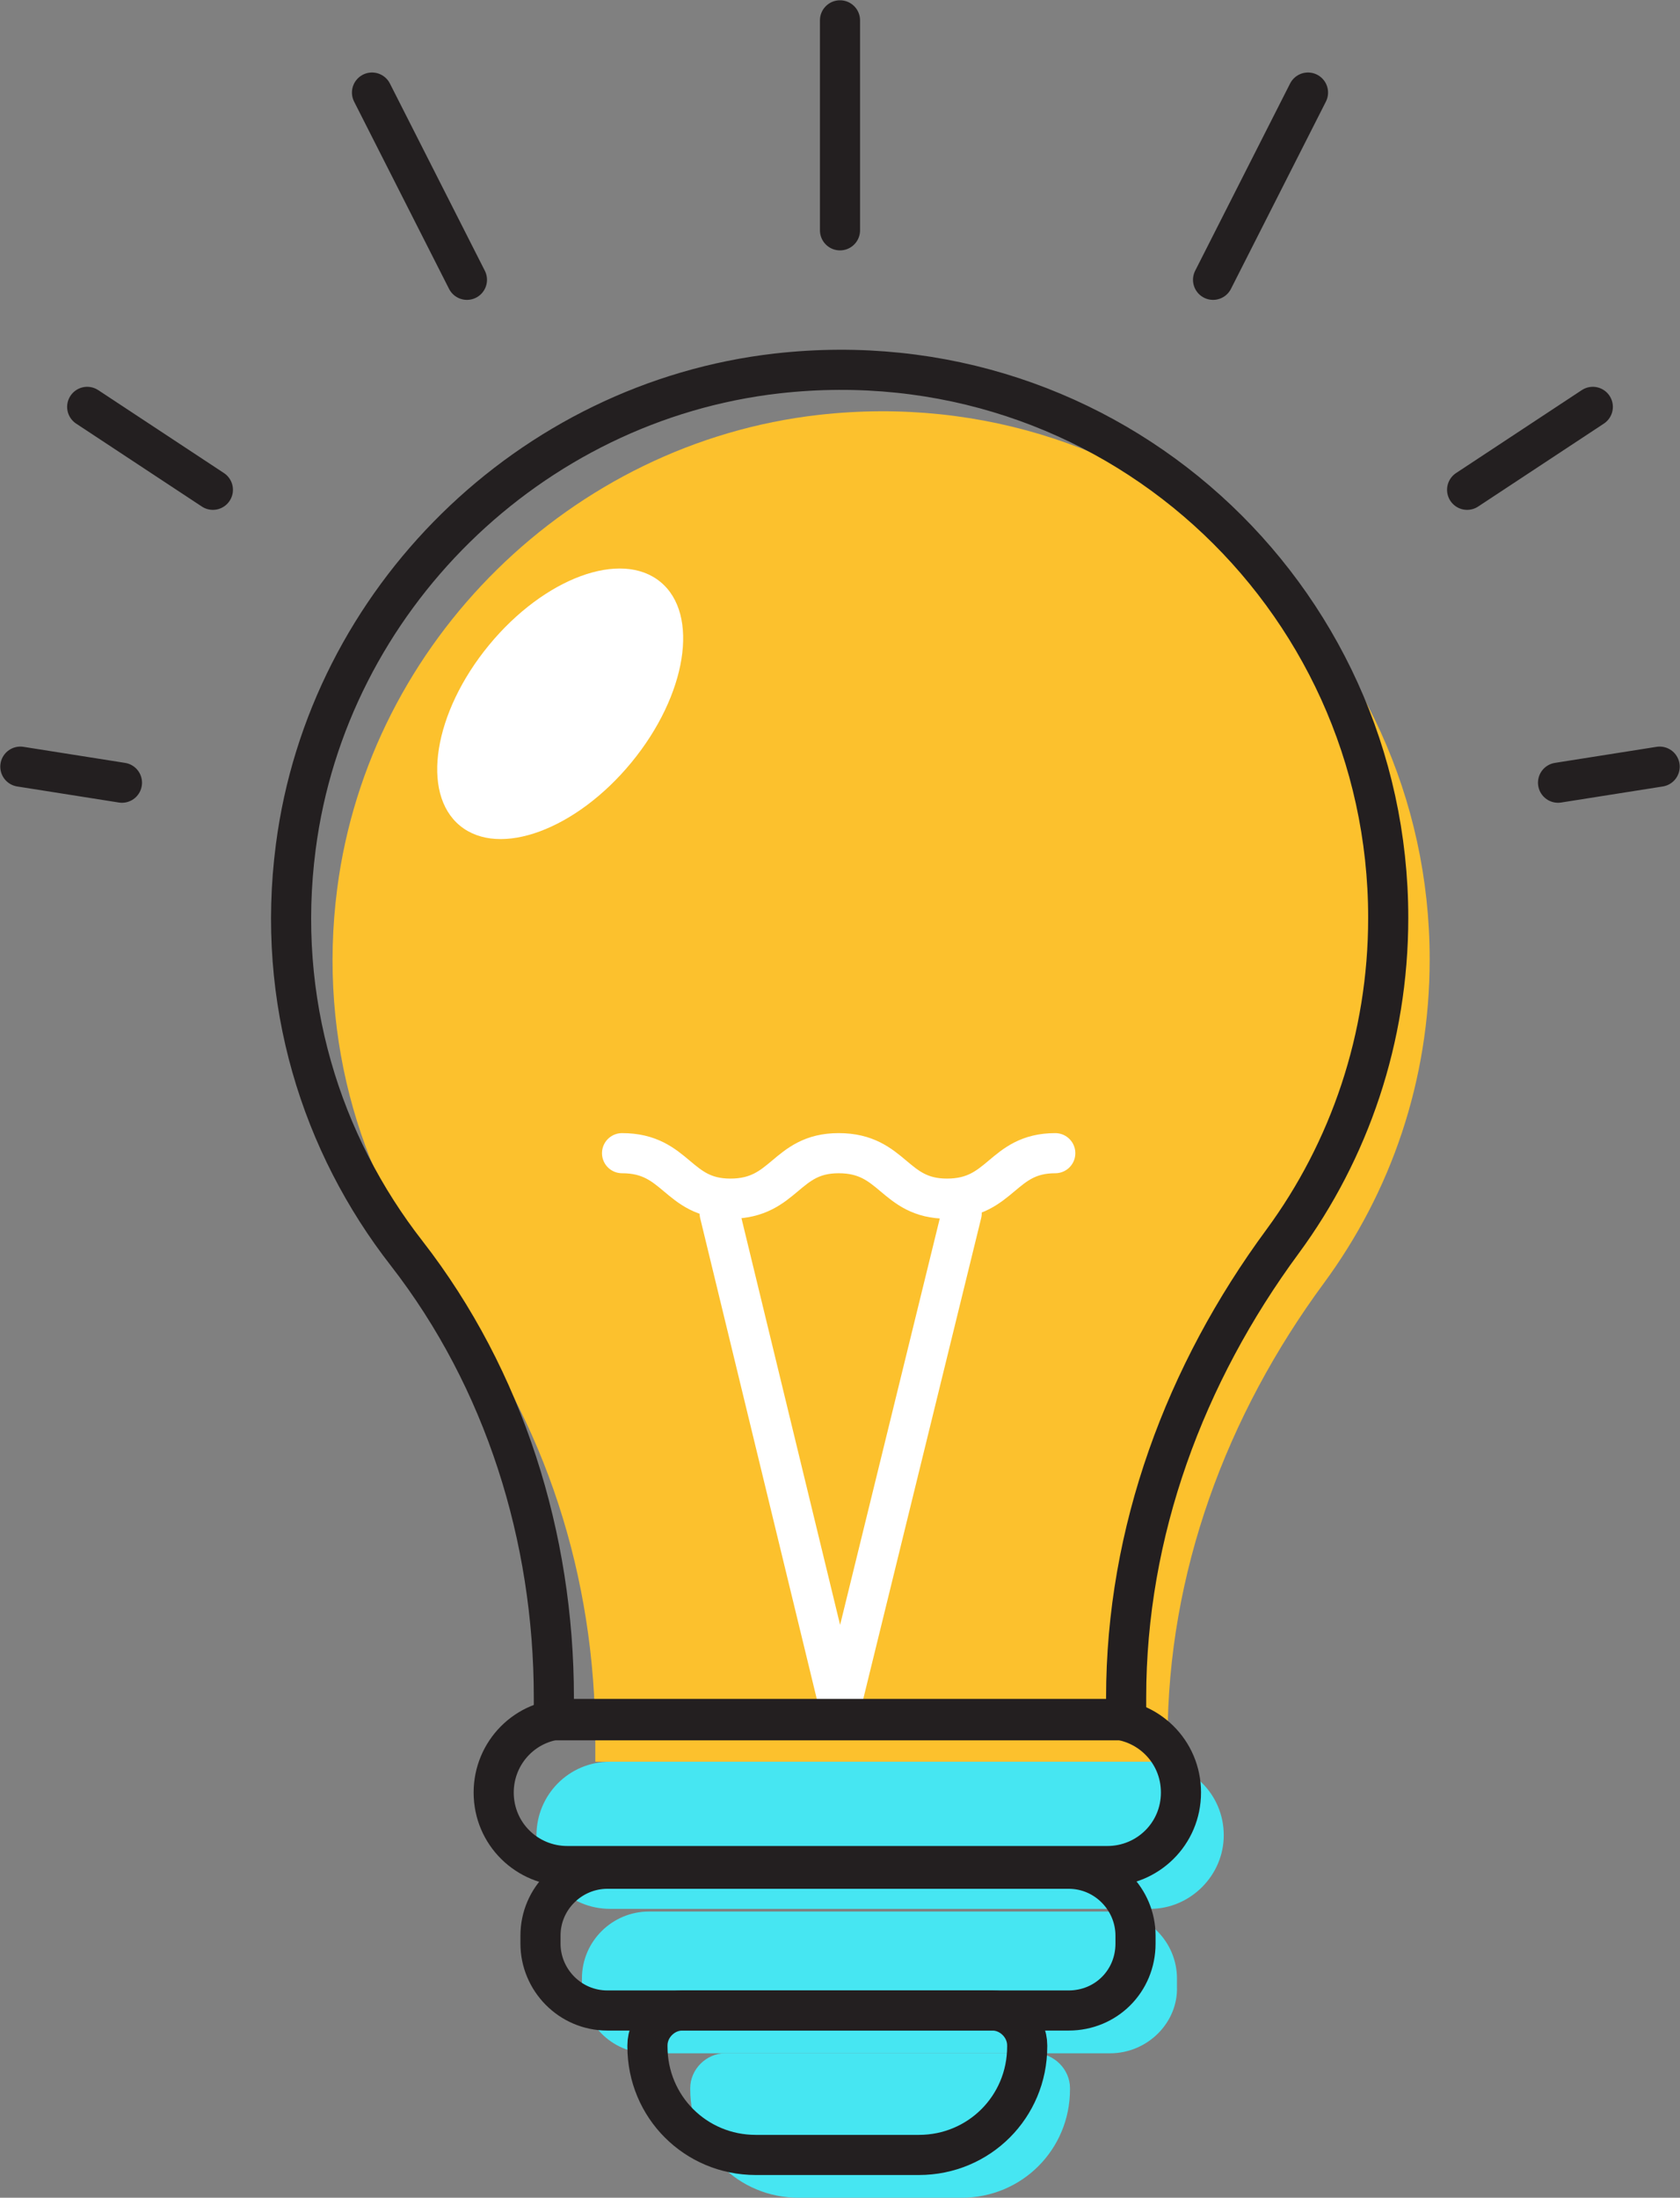 <?xml version="1.0" encoding="UTF-8" standalone="no"?>
<svg
   xmlns:dc="http://purl.org/dc/elements/1.1/"
   xmlns:cc="http://creativecommons.org/ns#"
   xmlns:rdf="http://www.w3.org/1999/02/22-rdf-syntax-ns#"
   xmlns:svg="http://www.w3.org/2000/svg"
   xmlns="http://www.w3.org/2000/svg"
   xmlns:sodipodi="http://sodipodi.sourceforge.net/DTD/sodipodi-0.dtd"
   xmlns:inkscape="http://www.inkscape.org/namespaces/inkscape"
   id="Layer_1"
   version="1.1"
   viewBox="0 0 125.642 164.321"
   xml:space="preserve"
   sodipodi:docname="1494230241_bulb.svg"
   width="125.642"
   height="164.321"
   inkscape:version="0.92.1 r15371"><rect x="0" y="0" width="125.642" height="164.321" fill="#808080" stroke="none"/><defs
     id="defs4573" /><sodipodi:namedview
     pagecolor="#ffffff"
     bordercolor="#666666"
     borderopacity="1"
     objecttolerance="10"
     gridtolerance="10"
     guidetolerance="10"
     inkscape:pageopacity="0"
     inkscape:pageshadow="2"
     inkscape:window-width="2495"
     inkscape:window-height="1576"
     id="namedview4571"
     showgrid="false"
     inkscape:zoom="5.744"
     inkscape:cx="64.821103"
     inkscape:cy="78.6"
     inkscape:window-x="65"
     inkscape:window-y="24"
     inkscape:window-maximized="1"
     inkscape:current-layer="Layer_1" /><style
     type="text/css"
     id="style4550">
	.st0{fill:#FCC12D;}
	.st1{fill:#46E6F2;}
	.st2{fill:none;stroke:#231F20;stroke-width:3;stroke-linecap:round;stroke-linejoin:round;stroke-miterlimit:10;}
	.st3{fill:#FFFFFF;}
	.st4{fill:none;stroke:#FFFFFF;stroke-width:3;stroke-linecap:round;stroke-linejoin:round;stroke-miterlimit:10;}
</style><path
     class="st0"
     d="m 106.921,71.721 c 0,-24.2 -20.9,-43.5 -45.7,-40.7 -18.5,2.1 -33.6,16.9 -36,35.4 -1.5,11.5 1.9,22.2 8.3,30.4 7.3,9.4 11,21.2 11,33.2 v 1.7 h 42.8 v -1.7 c 0,-12.4 4.4,-24.2 11.7,-34.1 5,-6.8 7.9,-15.1 7.9,-24.2 z"
     id="XMLID_19_"
     inkscape:connector-curvature="0"
     style="fill:#fcc12d" /><path
     class="st1"
     d="m 86.021,142.721 h -40.4 c -3,0 -5.5,-2.4 -5.5,-5.5 v 0 c 0,-3 2.4,-5.5 5.5,-5.5 h 40.4 c 3,0 5.5,2.4 5.5,5.5 v 0 c 0,3 -2.5,5.5 -5.5,5.5 z"
     id="XMLID_18_"
     inkscape:connector-curvature="0"
     style="fill:#46e6f2" /><path
     class="st1"
     d="m 83.021,153.521 h -34.5 c -2.8,0 -5,-2.3 -5,-5 v -0.6 c 0,-2.8 2.3,-5 5,-5 h 34.5 c 2.8,0 5,2.3 5,5 v 0.6 c 0.1,2.7 -2.2,5 -5,5 z"
     id="XMLID_17_"
     inkscape:connector-curvature="0"
     style="fill:#46e6f2" /><path
     class="st1"
     d="m 51.621,156.121 v 0.1 c 0,4.5 3.6,8.1 8.1,8.1 h 12.2 c 4.5,0 8.1,-3.6 8.1,-8.1 v -0.1 c 0,-1.4 -1.2,-2.6 -2.6,-2.6 h -23.2 c -1.4,0 -2.6,1.2 -2.6,2.6 z"
     id="XMLID_16_"
     inkscape:connector-curvature="0"
     style="fill:#46e6f2" /><path
     class="st2"
     d="m 103.821,68.621 c 0,-24.2 -20.9,-43.5 -45.7,-40.7 -18.5,2.1 -33.6,16.9 -36,35.4 -1.5,11.5 1.9,22.2 8.3,30.4 7.3,9.4 11,21.2 11,33.2 v 1.7 h 42.8 v -1.7 c 0,-12.4 4.4,-24.2 11.7,-34.1 5,-6.8 7.9,-15.2 7.9,-24.2 z"
     id="XMLID_15_"
     inkscape:connector-curvature="0"
     style="fill:none;stroke:#231f20;stroke-width:3;stroke-linecap:round;stroke-linejoin:round;stroke-miterlimit:10" /><path
     class="st2"
     d="m 79.921,150.321 h -34.5 c -2.8,0 -5,-2.3 -5,-5 v -0.6 c 0,-2.8 2.3,-5 5,-5 h 34.5 c 2.8,0 5,2.3 5,5 v 0.6 c 0,2.8 -2.2,5 -5,5 z"
     id="XMLID_14_"
     inkscape:connector-curvature="0"
     style="fill:none;stroke:#231f20;stroke-width:3;stroke-linecap:round;stroke-linejoin:round;stroke-miterlimit:10" /><path
     class="st2"
     d="m 48.421,152.921 v 0.1 c 0,4.5 3.6,8.1 8.1,8.1 h 12.2 c 4.5,0 8.1,-3.6 8.1,-8.1 v -0.1 c 0,-1.4 -1.2,-2.6 -2.6,-2.6 h -23.2 c -1.4,0 -2.6,1.2 -2.6,2.6 z"
     id="XMLID_13_"
     inkscape:connector-curvature="0"
     style="fill:none;stroke:#231f20;stroke-width:3;stroke-linecap:round;stroke-linejoin:round;stroke-miterlimit:10" /><ellipse
     class="st3"
     cx="65.783"
     cy="14.028"
     id="XMLID_12_"
     rx="6.9"
     ry="11.8"
     transform="rotate(39.437)"
     style="fill:#ffffff;stroke-width:1" /><polyline
     class="st4"
     id="XMLID_11_"
     points="132.1,130 123,167.1 114,130 "
     style="fill:none;stroke:#ffffff;stroke-width:3;stroke-linecap:round;stroke-linejoin:round;stroke-miterlimit:10"
     transform="translate(-60.179,-39.279)" /><path
     class="st4"
     d="m 46.521,86.221 c 4.1,0 4.1,3.4 8.1,3.4 4.1,0 4.1,-3.4 8.1,-3.4 4.1,0 4.1,3.4 8.1,3.4 4.1,0 4.1,-3.4 8.1,-3.4"
     id="XMLID_10_"
     inkscape:connector-curvature="0"
     style="fill:none;stroke:#ffffff;stroke-width:3;stroke-linecap:round;stroke-linejoin:round;stroke-miterlimit:10" /><line
     class="st2"
     id="XMLID_9_"
     x1="62.821"
     x2="62.821"
     y1="17.221"
     y2="1.521"
     style="fill:none;stroke:#231f20;stroke-width:3;stroke-linecap:round;stroke-linejoin:round;stroke-miterlimit:10" /><line
     class="st2"
     id="XMLID_8_"
     x1="90.721"
     x2="97.821"
     y1="20.921"
     y2="6.921"
     style="fill:none;stroke:#231f20;stroke-width:3;stroke-linecap:round;stroke-linejoin:round;stroke-miterlimit:10" /><line
     class="st2"
     id="XMLID_7_"
     x1="109.721"
     x2="119.121"
     y1="36.621"
     y2="30.421"
     style="fill:none;stroke:#231f20;stroke-width:3;stroke-linecap:round;stroke-linejoin:round;stroke-miterlimit:10" /><line
     class="st2"
     id="XMLID_6_"
     x1="116.521"
     x2="124.121"
     y1="58.521"
     y2="57.321"
     style="fill:none;stroke:#231f20;stroke-width:3;stroke-linecap:round;stroke-linejoin:round;stroke-miterlimit:10" /><line
     class="st2"
     id="XMLID_5_"
     x1="34.921"
     x2="27.821"
     y1="20.921"
     y2="6.921"
     style="fill:none;stroke:#231f20;stroke-width:3;stroke-linecap:round;stroke-linejoin:round;stroke-miterlimit:10" /><line
     class="st2"
     id="XMLID_4_"
     x1="15.921"
     x2="6.521"
     y1="36.621"
     y2="30.421"
     style="fill:none;stroke:#231f20;stroke-width:3;stroke-linecap:round;stroke-linejoin:round;stroke-miterlimit:10" /><line
     class="st2"
     id="XMLID_3_"
     x1="9.121"
     x2="1.521"
     y1="58.521"
     y2="57.321"
     style="fill:none;stroke:#231f20;stroke-width:3;stroke-linecap:round;stroke-linejoin:round;stroke-miterlimit:10" /><path
     class="st2"
     d="m 82.821,139.521 h -40.4 c -3,0 -5.5,-2.4 -5.5,-5.5 v 0 c 0,-3 2.4,-5.5 5.5,-5.5 h 40.4 c 3,0 5.5,2.4 5.5,5.5 v 0 c 0,3.1 -2.5,5.5 -5.5,5.5 z"
     id="XMLID_2_"
     inkscape:connector-curvature="0"
     style="fill:none;stroke:#231f20;stroke-width:3;stroke-linecap:round;stroke-linejoin:round;stroke-miterlimit:10" /></svg>